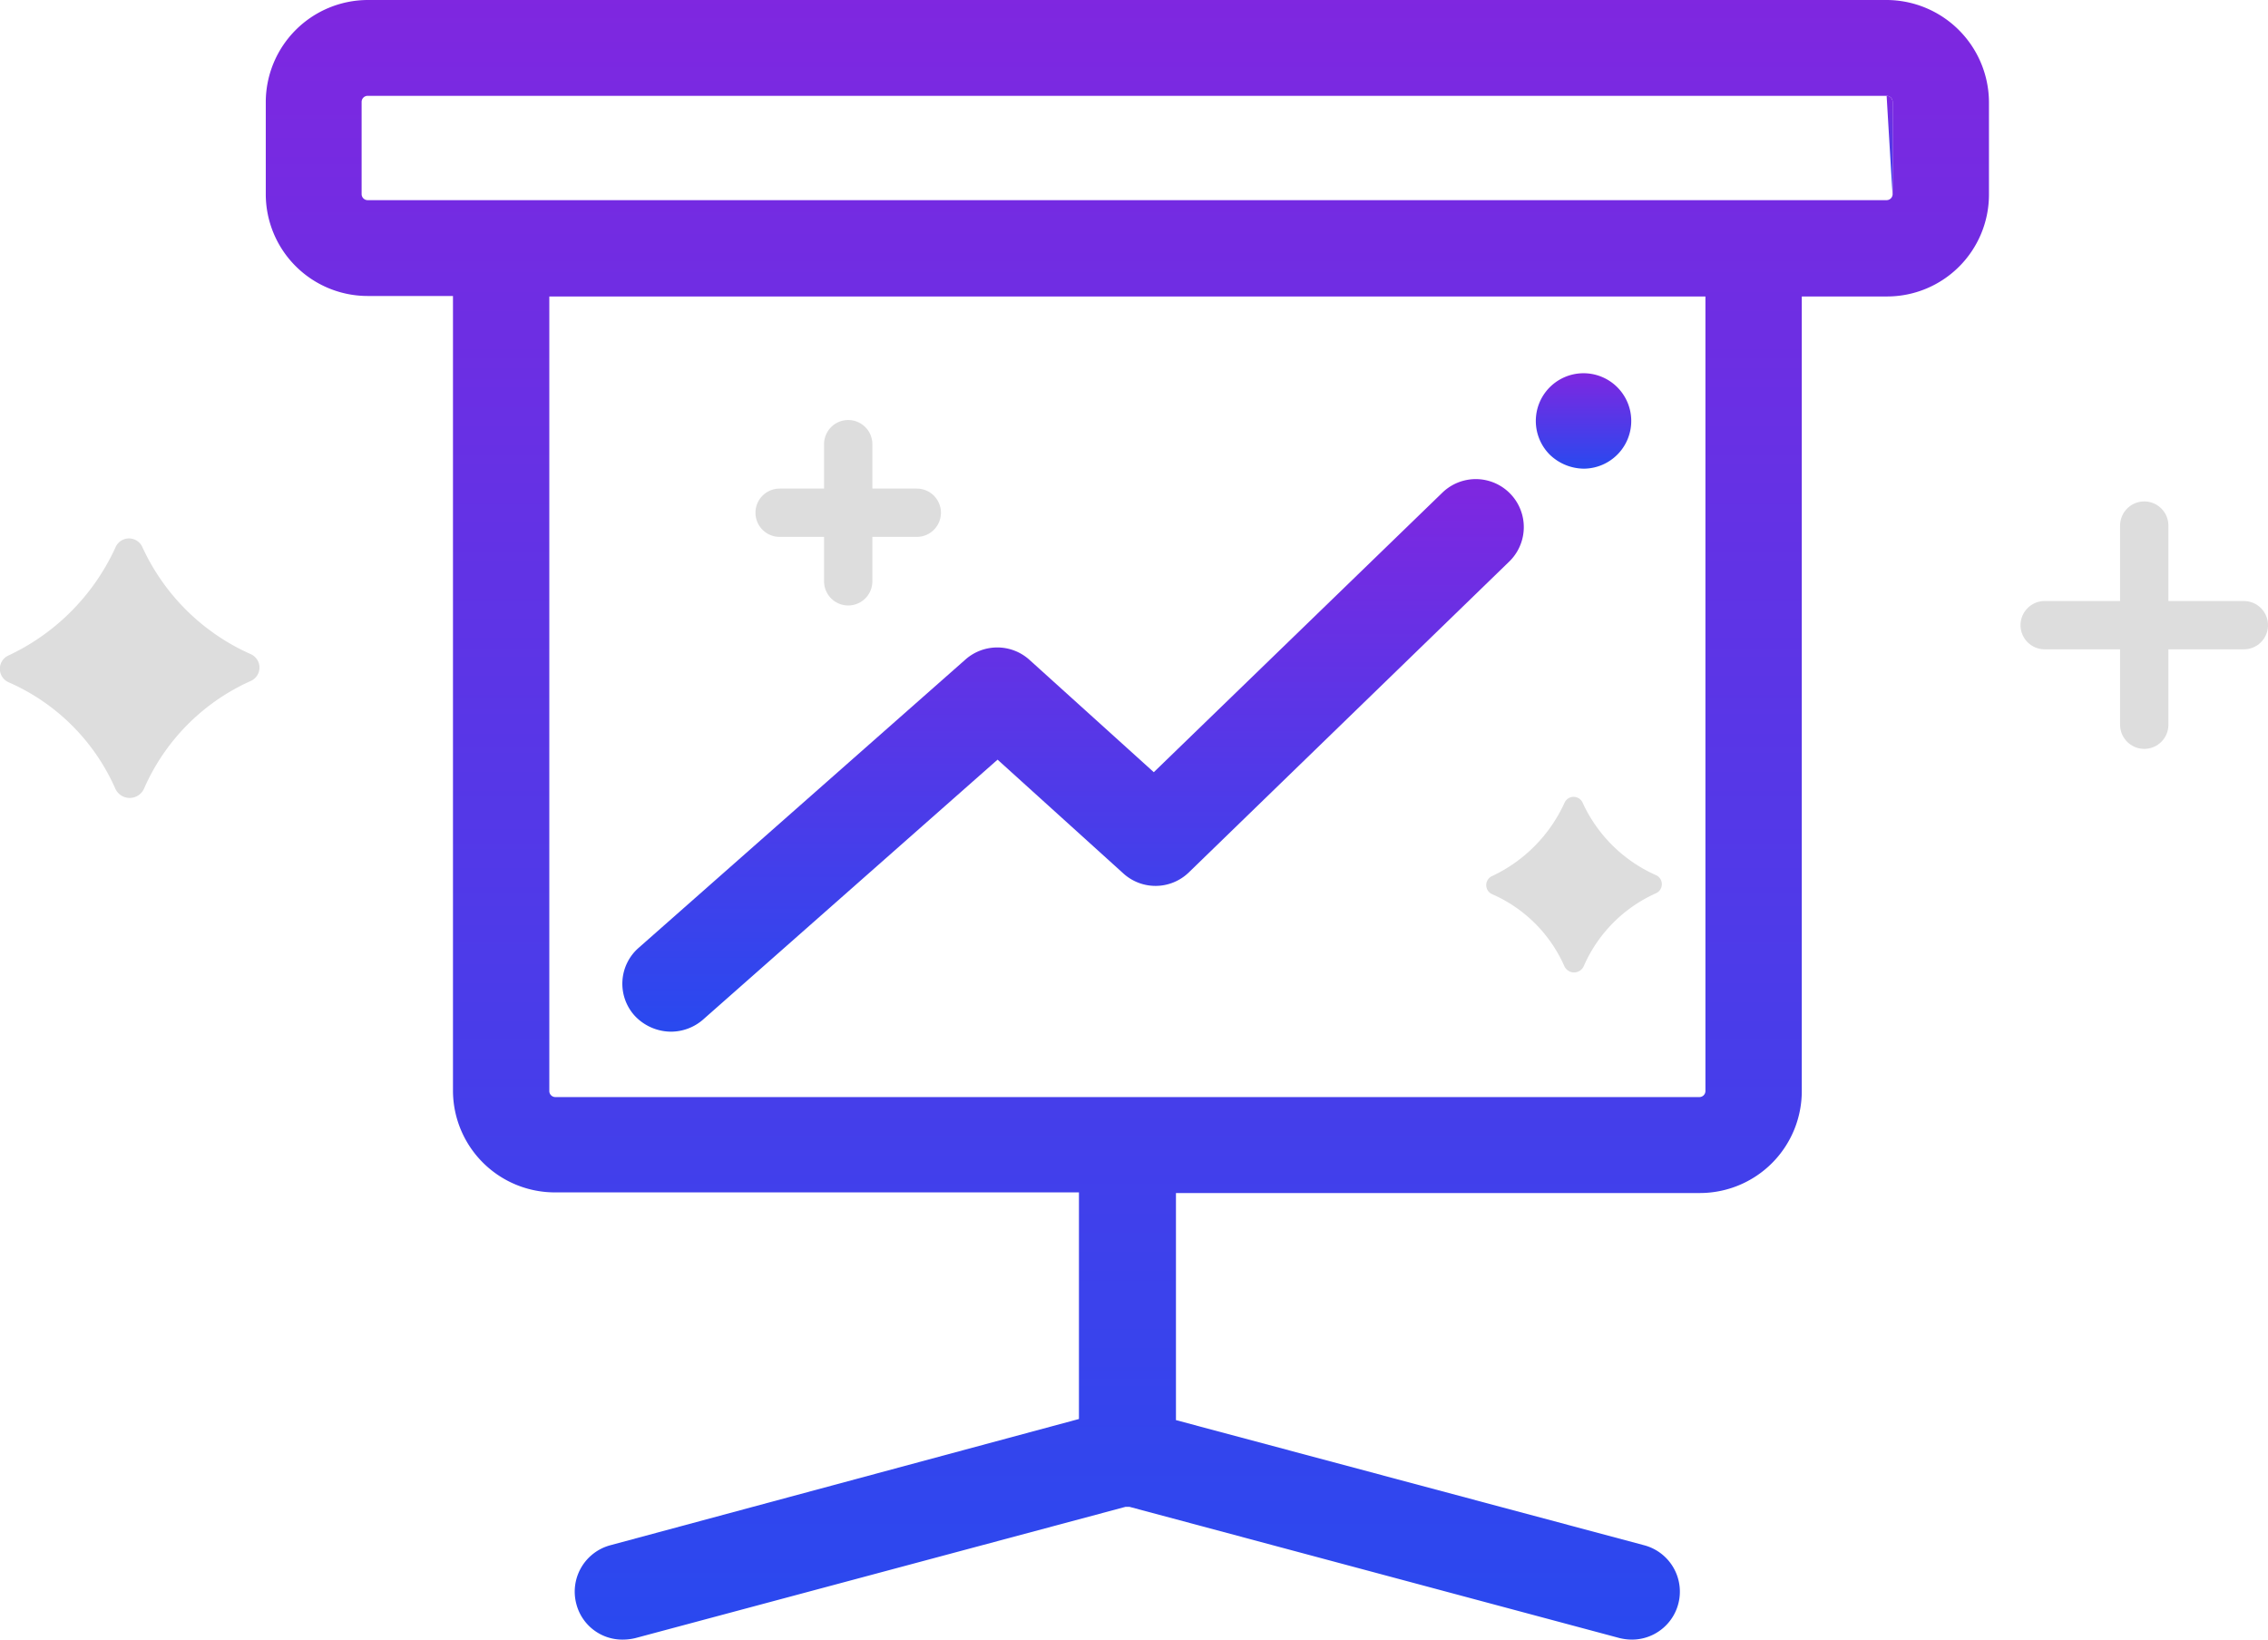 <svg xmlns="http://www.w3.org/2000/svg" xmlns:xlink="http://www.w3.org/1999/xlink" viewBox="0 0 93.869 67.87">
  <defs>
    <style>
      .cls-1 {
        fill: url(#linear-gradient);
      }

      .cls-2 {
        fill: none;
        stroke: #ddd;
        stroke-linecap: round;
        stroke-miterlimit: 10;
        stroke-width: 2px;
      }

      .cls-3 {
        fill: #ddd;
      }
    </style>
    <linearGradient id="linear-gradient" x1="0.5" x2="0.5" y2="1" gradientUnits="objectBoundingBox">
      <stop offset="0" stop-color="#7f27e0"/>
      <stop offset="1" stop-color="#2949ef"/>
    </linearGradient>
  </defs>
  <g id="s1" transform="translate(-1402 -2298)">
    <g id="Group_60" data-name="Group 60" transform="translate(1413 2298)">
      <path id="Path_2437" data-name="Path 2437" class="cls-1" d="M90.247,23.27V19.448A.251.251,0,0,0,90,19.2S90.247,23.394,90.247,23.27ZM90,19.2" transform="translate(-22.915 -15.233)"/>
      <g id="Group_61" data-name="Group 61">
        <path id="Path_2438" data-name="Path 2438" class="cls-1" d="M67.085,0H4.215A4.233,4.233,0,0,0,0,4.215V8.037a4.219,4.219,0,0,0,4.215,4.215H7.748V45.143a4.219,4.219,0,0,0,4.215,4.215H33.656v9.38l-19.4,5.227a1.988,1.988,0,0,0-1.4,2.438,1.967,1.967,0,0,0,1.921,1.467,2.206,2.206,0,0,0,.517-.062l20.289-5.434h.165l20.289,5.434a2.206,2.206,0,0,0,.517.062,1.986,1.986,0,0,0,.517-3.9l-19.4-5.186v-9.4H59.358a4.219,4.219,0,0,0,4.215-4.215V12.272h3.533A4.219,4.219,0,0,0,71.32,8.058V4.215A4.25,4.25,0,0,0,67.085,0Zm.248,8.037a.251.251,0,0,1-.248.248H4.215a.251.251,0,0,1-.248-.248V4.215a.251.251,0,0,1,.248-.248h62.87a.251.251,0,0,1,.248.248ZM59.585,45.164a.251.251,0,0,1-.248.248H11.983a.251.251,0,0,1-.248-.248V12.272h47.85Zm0,0"/>
        <path id="Path_2439" data-name="Path 2439" class="cls-1" d="M73.45,118.86a2.026,2.026,0,0,0,1.322-.5L86.962,107.6l5.206,4.711a1.98,1.98,0,0,0,2.707-.041L108.139,99.4a1.987,1.987,0,1,0-2.769-2.851l-11.942,11.57-5.144-4.649a1.988,1.988,0,0,0-2.645-.021L72.107,115.389a1.973,1.973,0,0,0-.165,2.81,2.07,2.07,0,0,0,1.508.661Zm0,0" transform="translate(-56.674 -76.155)"/>
        <path id="Path_2440" data-name="Path 2440" class="cls-1" d="M256.383,78.667a1.975,1.975,0,1,0-1.4-.578,2.057,2.057,0,0,0,1.4.578Zm0,0" transform="translate(-201.839 -59.267)"/>
      </g>
    </g>
    <g id="Group_63" data-name="Group 63" transform="translate(1434.267 2322.063) rotate(-90)">
      <line id="Line_1" data-name="Line 1" class="cls-2" y2="5.677" transform="translate(2.839)"/>
      <line id="Line_2" data-name="Line 2" class="cls-2" x1="5.677" transform="translate(0 2.839)"/>
    </g>
    <g id="Group_64" data-name="Group 64" transform="translate(1486.626 2327.999) rotate(-90)">
      <line id="Line_1-2" data-name="Line 1" class="cls-2" y2="8.243" transform="translate(4.121)"/>
      <line id="Line_2-2" data-name="Line 2" class="cls-2" x1="8.243" transform="translate(0 4.121)"/>
    </g>
    <path id="Path_2441" data-name="Path 2441" class="cls-3" d="M4.8,10.387a8.585,8.585,0,0,0-4.4-4.4.608.608,0,0,1,0-1.128A9.13,9.13,0,0,0,4.8.406a.608.608,0,0,1,1.128,0,8.906,8.906,0,0,0,4.455,4.4.608.608,0,0,1,0,1.128,8.691,8.691,0,0,0-4.4,4.455A.651.651,0,0,1,4.8,10.387Z" transform="translate(1401.975 2320.263)"/>
    <path id="Path_2442" data-name="Path 2442" class="cls-3" d="M3.258,7.034A5.807,5.807,0,0,0,.282,4.059a.411.411,0,0,1,0-.763A6.176,6.176,0,0,0,3.258.282a.411.411,0,0,1,.763,0A6.024,6.024,0,0,0,7.034,3.258a.411.411,0,0,1,0,.763A5.879,5.879,0,0,0,4.059,7.034.44.44,0,0,1,3.258,7.034Z" transform="translate(1463.489 2330.961)"/>
  </g>
</svg>
